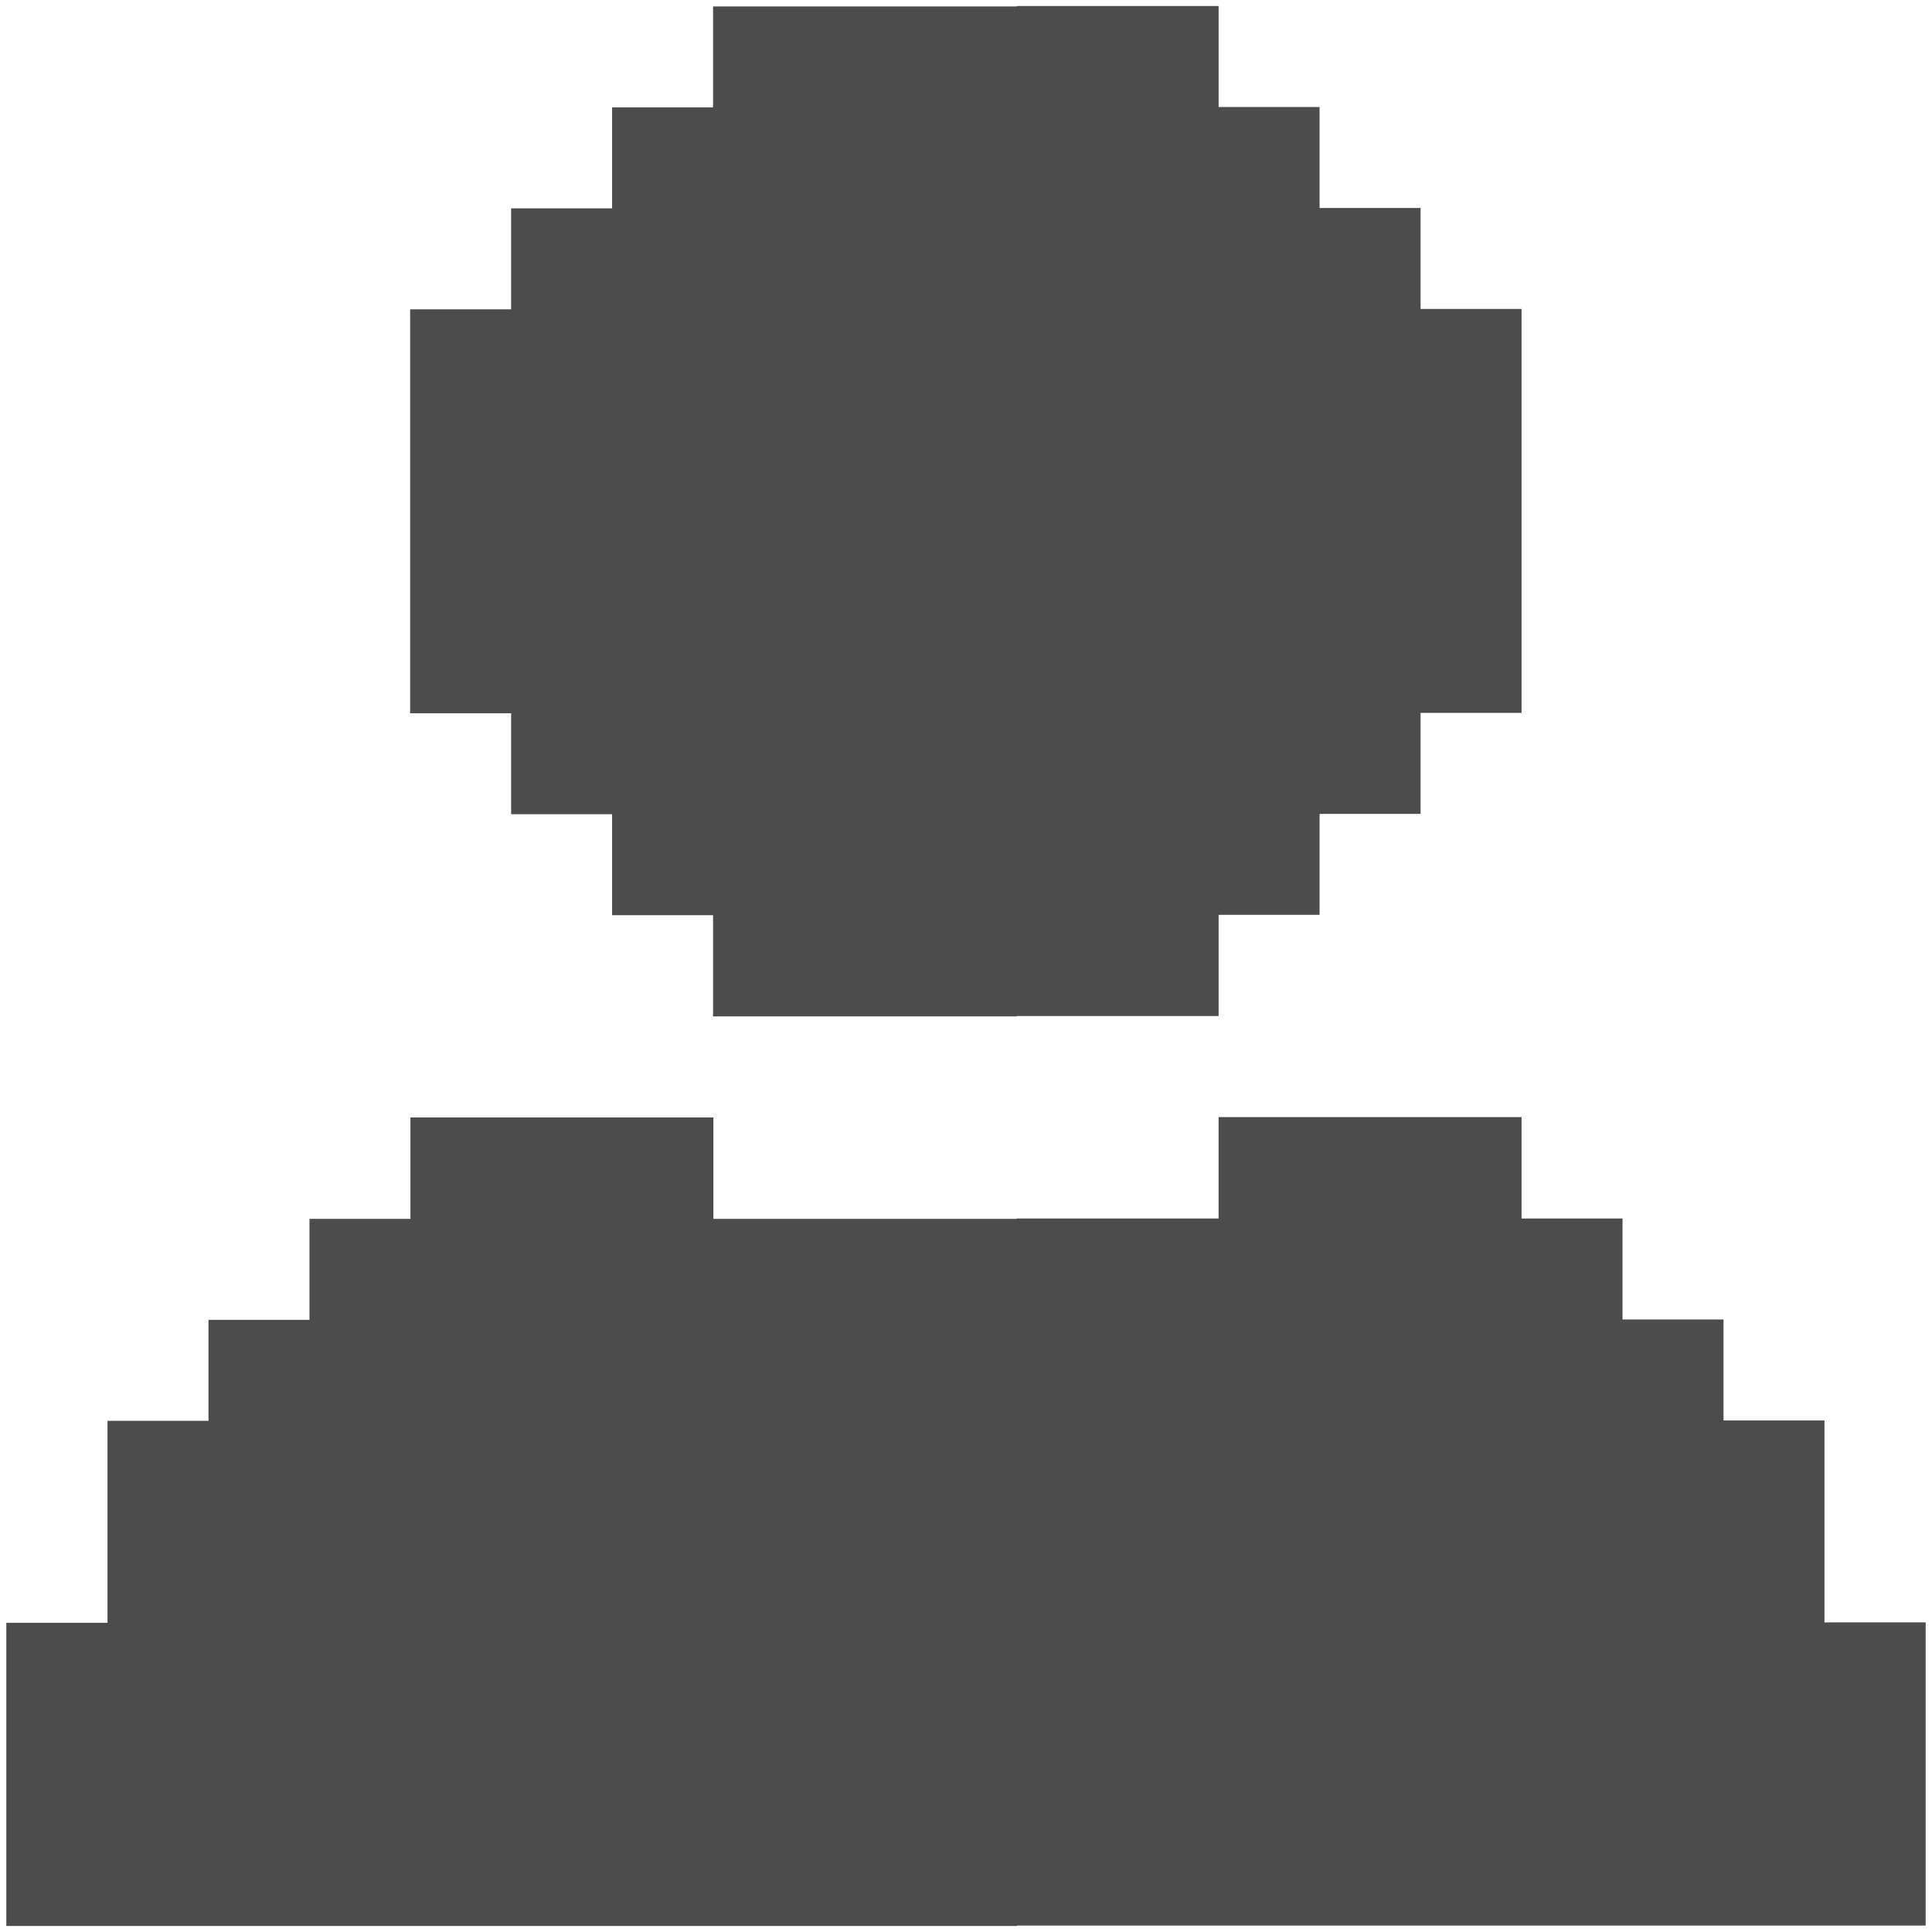 <?xml version="1.0" encoding="UTF-8"?>
<svg width="680" height="680" version="1.1" viewBox="0 0 510 510" xmlns="http://www.w3.org/2000/svg" xmlns:cc="http://creativecommons.org/ns#" xmlns:dc="http://purl.org/dc/elements/1.1/" xmlns:rdf="http://www.w3.org/1999/02/22-rdf-syntax-ns#">
<g transform="translate(-94.996 -24.999)" opacity=".7">
<path d="m576.61 453.27v-53.305h-26.652v-26.656h-26.656v-26.656h-26.652v-26.766h-79.973v26.766h-53.312v0.102h-80.051v-26.77h-79.969v26.77h-26.656v26.656h-26.656v26.648h-26.656v53.312h-26.711v80.031h266.78v-0.102h239.88v-80.031z"/>
<path d="m469.99 106.56v-26.652h-26.656v-26.66h-26.656v-26.652h-53.312v0.098h-80.137v26.652h-26.656v26.656h-26.648v26.656h-26.664v106.62h26.664v26.656h26.648v26.656h26.656v26.711h80.137v-0.102h53.312v-26.711h26.656v-26.648h26.656v-26.664h26.66v-106.62z"/>
</g>
</svg>

